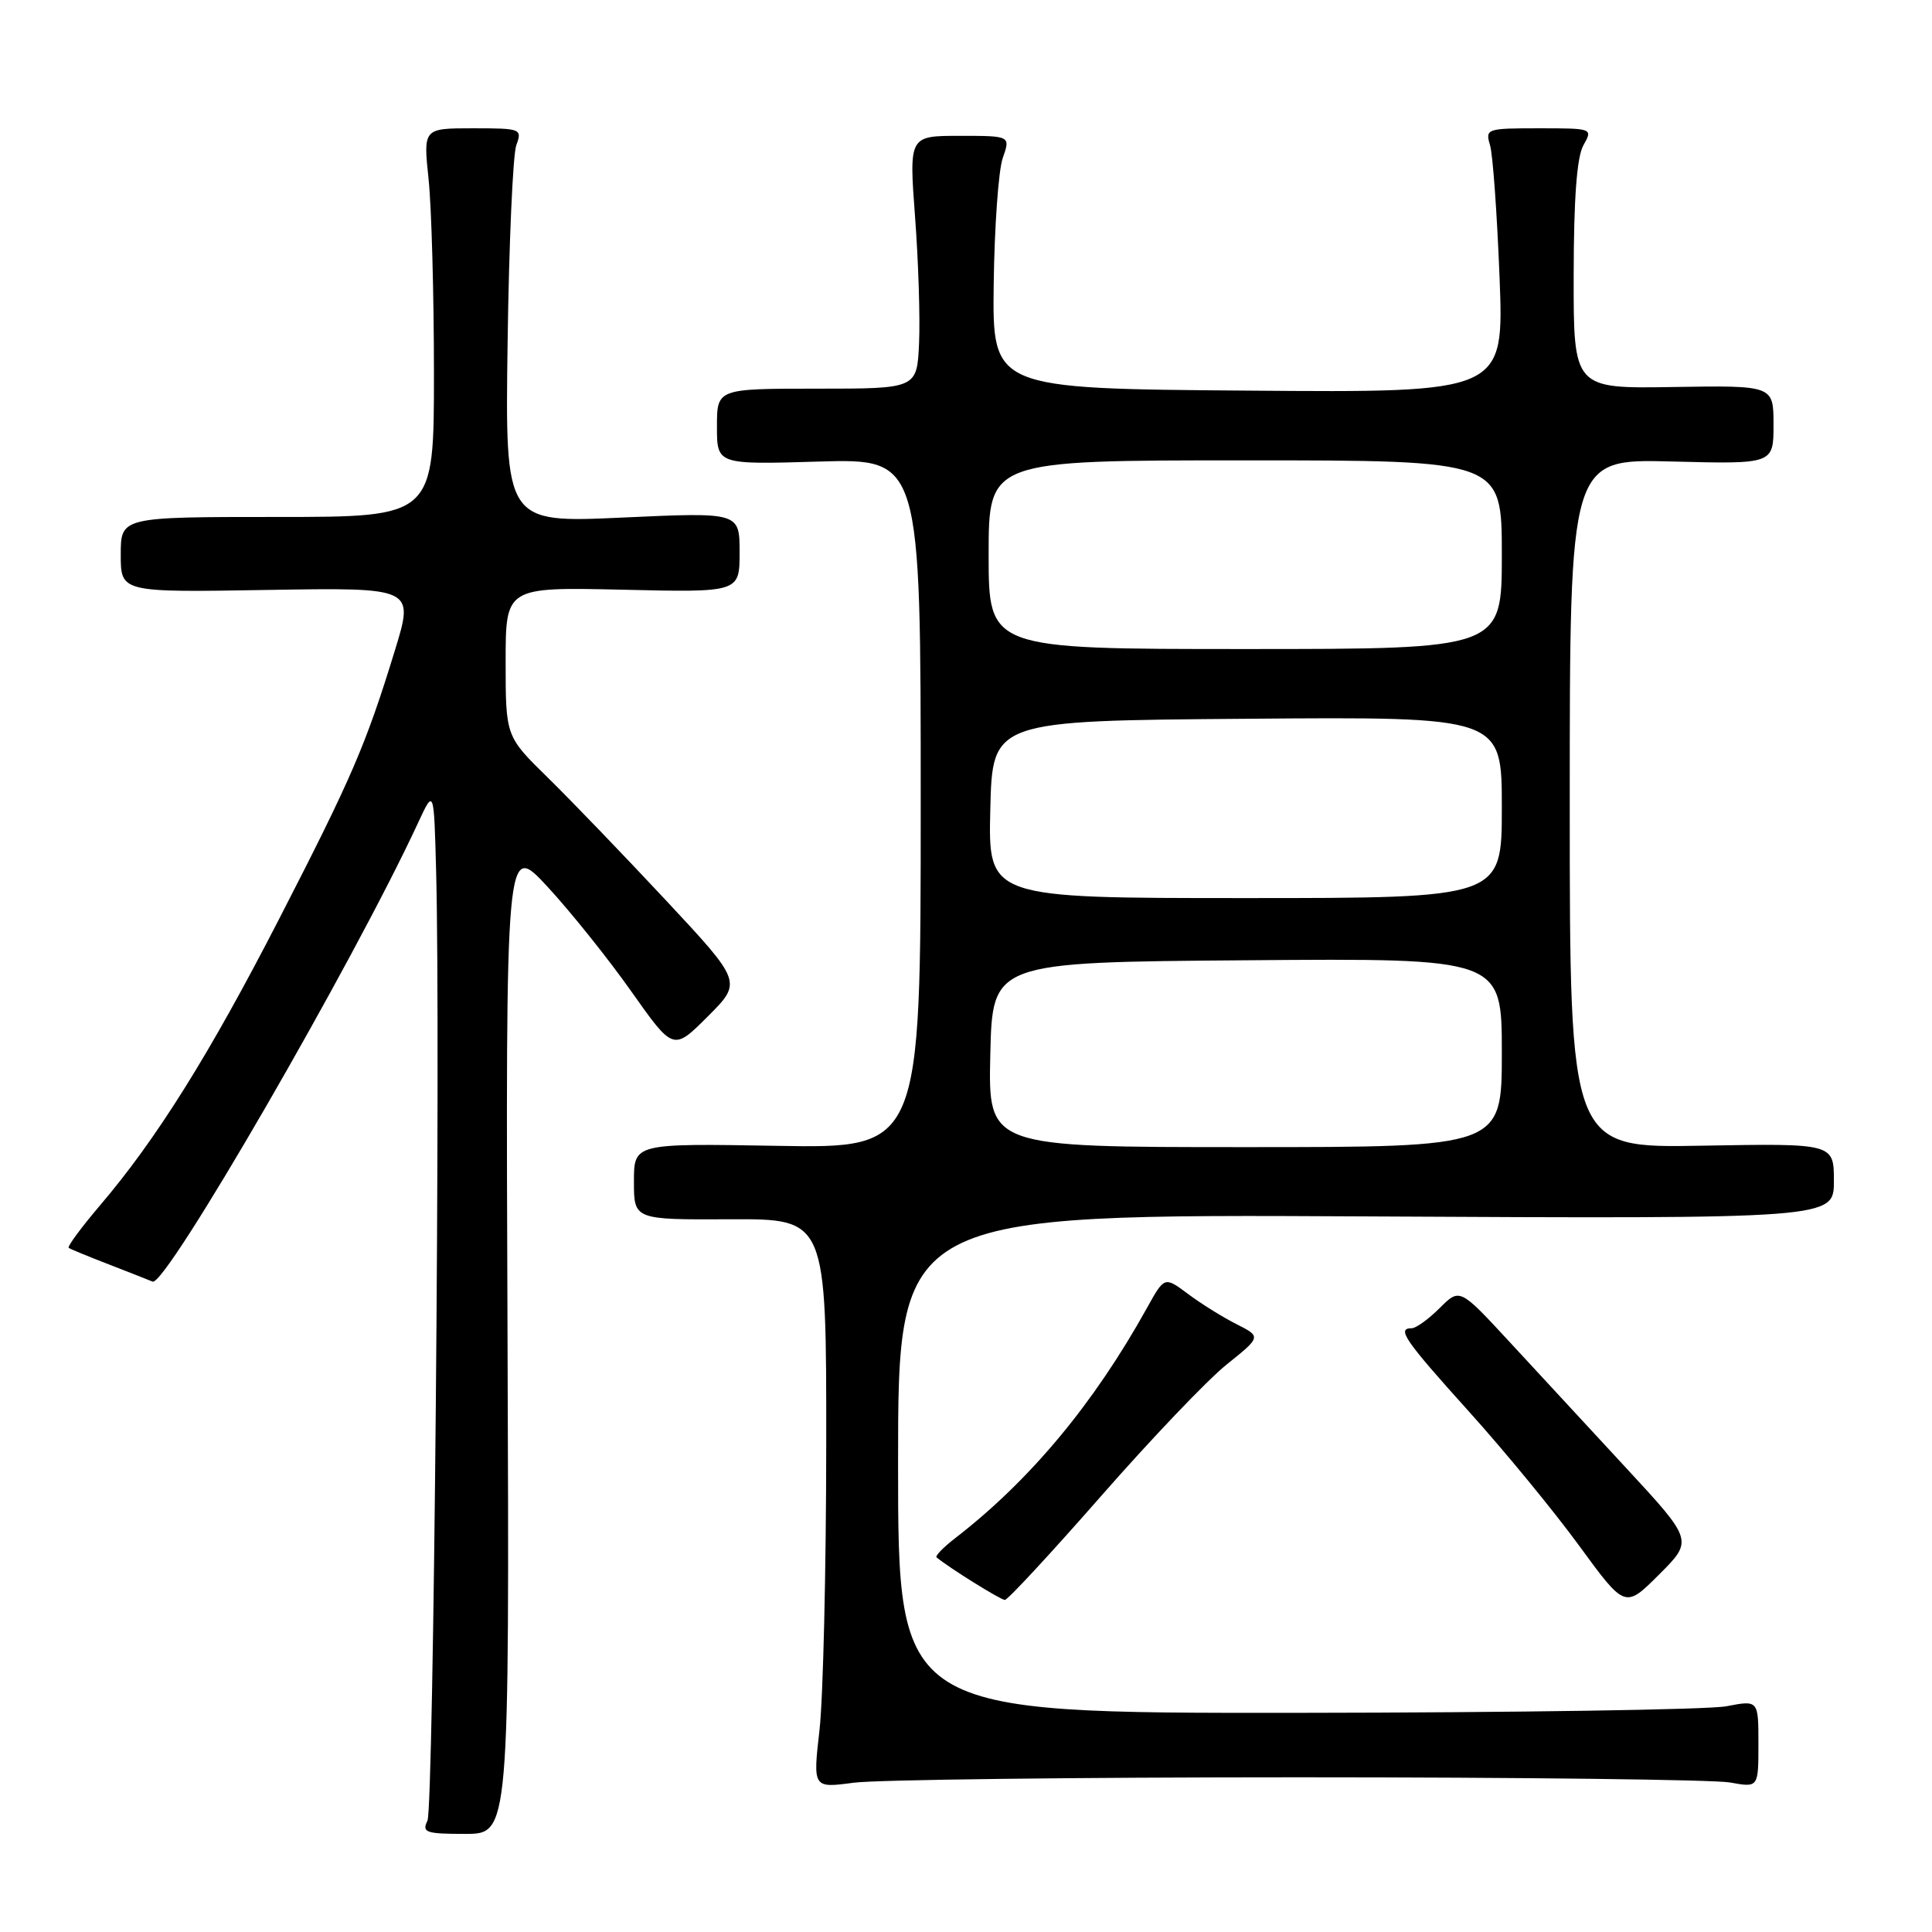 <?xml version="1.0" encoding="UTF-8" standalone="no"?>
<!DOCTYPE svg PUBLIC "-//W3C//DTD SVG 1.1//EN" "http://www.w3.org/Graphics/SVG/1.1/DTD/svg11.dtd" >
<svg xmlns="http://www.w3.org/2000/svg" xmlns:xlink="http://www.w3.org/1999/xlink" version="1.1" viewBox="0 0 256 256">
 <g >
 <path fill="currentColor"
d=" M 67.25 177.25 C 67.00 111.50 67.00 111.50 72.55 117.50 C 75.60 120.80 80.60 127.04 83.66 131.38 C 89.22 139.25 89.22 139.25 93.78 134.69 C 98.34 130.13 98.34 130.13 88.25 119.31 C 82.70 113.37 75.65 106.04 72.58 103.03 C 67.00 97.57 67.00 97.57 67.00 87.68 C 67.00 77.79 67.00 77.79 82.50 78.14 C 98.00 78.50 98.00 78.50 98.00 73.19 C 98.00 67.87 98.00 67.87 82.46 68.58 C 66.93 69.29 66.93 69.29 67.26 45.40 C 67.44 32.25 67.96 20.49 68.41 19.25 C 69.21 17.06 69.05 17.00 62.65 17.00 C 56.08 17.00 56.08 17.00 56.79 23.75 C 57.18 27.46 57.50 39.05 57.50 49.50 C 57.50 68.50 57.50 68.50 36.75 68.50 C 16.00 68.50 16.00 68.50 16.00 73.50 C 16.00 78.50 16.00 78.50 35.44 78.17 C 54.88 77.85 54.88 77.85 52.33 86.17 C 48.47 98.74 46.64 102.99 37.03 121.68 C 27.77 139.70 20.73 150.96 13.21 159.77 C 10.74 162.68 8.89 165.18 9.11 165.35 C 9.32 165.51 11.75 166.51 14.50 167.57 C 17.24 168.63 19.82 169.65 20.22 169.82 C 21.92 170.58 46.81 127.56 55.41 109.00 C 57.50 104.50 57.50 104.50 57.79 115.50 C 58.39 138.10 57.46 239.57 56.64 241.25 C 55.88 242.81 56.41 243.00 61.64 243.00 C 67.50 243.00 67.50 243.00 67.25 177.25 Z  M 172.00 235.50 C 201.43 235.50 227.19 235.81 229.25 236.19 C 233.00 236.87 233.00 236.87 233.00 231.07 C 233.00 225.27 233.00 225.27 228.75 226.09 C 226.41 226.54 200.76 226.93 171.75 226.96 C 119.00 227.00 119.00 227.00 119.00 193.93 C 119.00 160.86 119.00 160.86 181.00 161.18 C 243.00 161.50 243.00 161.50 243.00 156.50 C 243.00 151.50 243.00 151.50 225.50 151.81 C 208.00 152.13 208.00 152.13 208.00 106.47 C 208.00 60.80 208.00 60.80 221.50 61.15 C 235.00 61.50 235.00 61.50 235.00 56.28 C 235.00 51.07 235.00 51.07 221.75 51.28 C 208.50 51.50 208.50 51.50 208.52 36.50 C 208.53 26.29 208.94 20.78 209.81 19.25 C 211.07 17.01 211.04 17.00 203.92 17.00 C 196.97 17.00 196.79 17.06 197.44 19.25 C 197.81 20.49 198.37 28.37 198.70 36.76 C 199.29 52.03 199.29 52.03 165.39 51.76 C 131.50 51.50 131.50 51.50 131.67 37.69 C 131.77 30.10 132.30 22.56 132.87 20.94 C 133.90 18.00 133.90 18.00 127.17 18.00 C 120.45 18.00 120.45 18.00 121.25 28.75 C 121.70 34.66 121.93 42.20 121.78 45.50 C 121.50 51.50 121.50 51.50 108.25 51.50 C 95.00 51.50 95.00 51.50 95.00 56.53 C 95.00 61.56 95.00 61.56 108.50 61.16 C 122.00 60.77 122.00 60.77 122.00 106.46 C 122.00 152.16 122.00 152.16 103.00 151.83 C 84.00 151.50 84.00 151.50 84.00 156.56 C 84.00 161.62 84.00 161.62 96.75 161.56 C 109.50 161.50 109.50 161.50 109.48 191.50 C 109.47 208.00 109.07 224.97 108.59 229.22 C 107.71 236.94 107.71 236.94 113.11 236.22 C 116.07 235.82 142.57 235.50 172.00 235.50 Z  M 215.43 194.47 C 210.52 189.16 203.56 181.63 199.96 177.74 C 193.42 170.67 193.42 170.67 190.76 173.33 C 189.29 174.80 187.62 176.00 187.05 176.00 C 185.03 176.00 186.11 177.57 194.61 187.00 C 199.32 192.22 205.91 200.24 209.25 204.82 C 215.33 213.14 215.33 213.14 219.84 208.63 C 224.36 204.12 224.36 204.12 215.43 194.47 Z  M 145.89 198.25 C 152.51 190.69 160.00 182.84 162.53 180.81 C 167.13 177.12 167.13 177.12 163.81 175.44 C 161.99 174.52 159.10 172.72 157.40 171.44 C 154.30 169.13 154.30 169.13 151.98 173.31 C 144.93 186.01 136.50 196.13 126.60 203.79 C 125.00 205.02 123.88 206.18 124.10 206.36 C 125.80 207.77 132.60 212.00 133.15 212.00 C 133.53 212.00 139.26 205.81 145.89 198.25 Z  M 131.22 139.75 C 131.50 127.50 131.50 127.50 165.25 127.24 C 199.00 126.97 199.00 126.97 199.00 139.49 C 199.00 152.00 199.00 152.00 164.97 152.00 C 130.94 152.00 130.94 152.00 131.22 139.75 Z  M 131.22 107.25 C 131.50 95.50 131.50 95.50 165.25 95.24 C 199.00 94.97 199.00 94.97 199.00 106.99 C 199.00 119.00 199.00 119.00 164.97 119.00 C 130.94 119.00 130.94 119.00 131.22 107.25 Z  M 131.00 73.50 C 131.00 61.00 131.00 61.00 165.00 61.00 C 199.00 61.00 199.00 61.00 199.00 73.50 C 199.00 86.00 199.00 86.00 165.00 86.00 C 131.00 86.00 131.00 86.00 131.00 73.50 Z "/>
</g>
</svg>